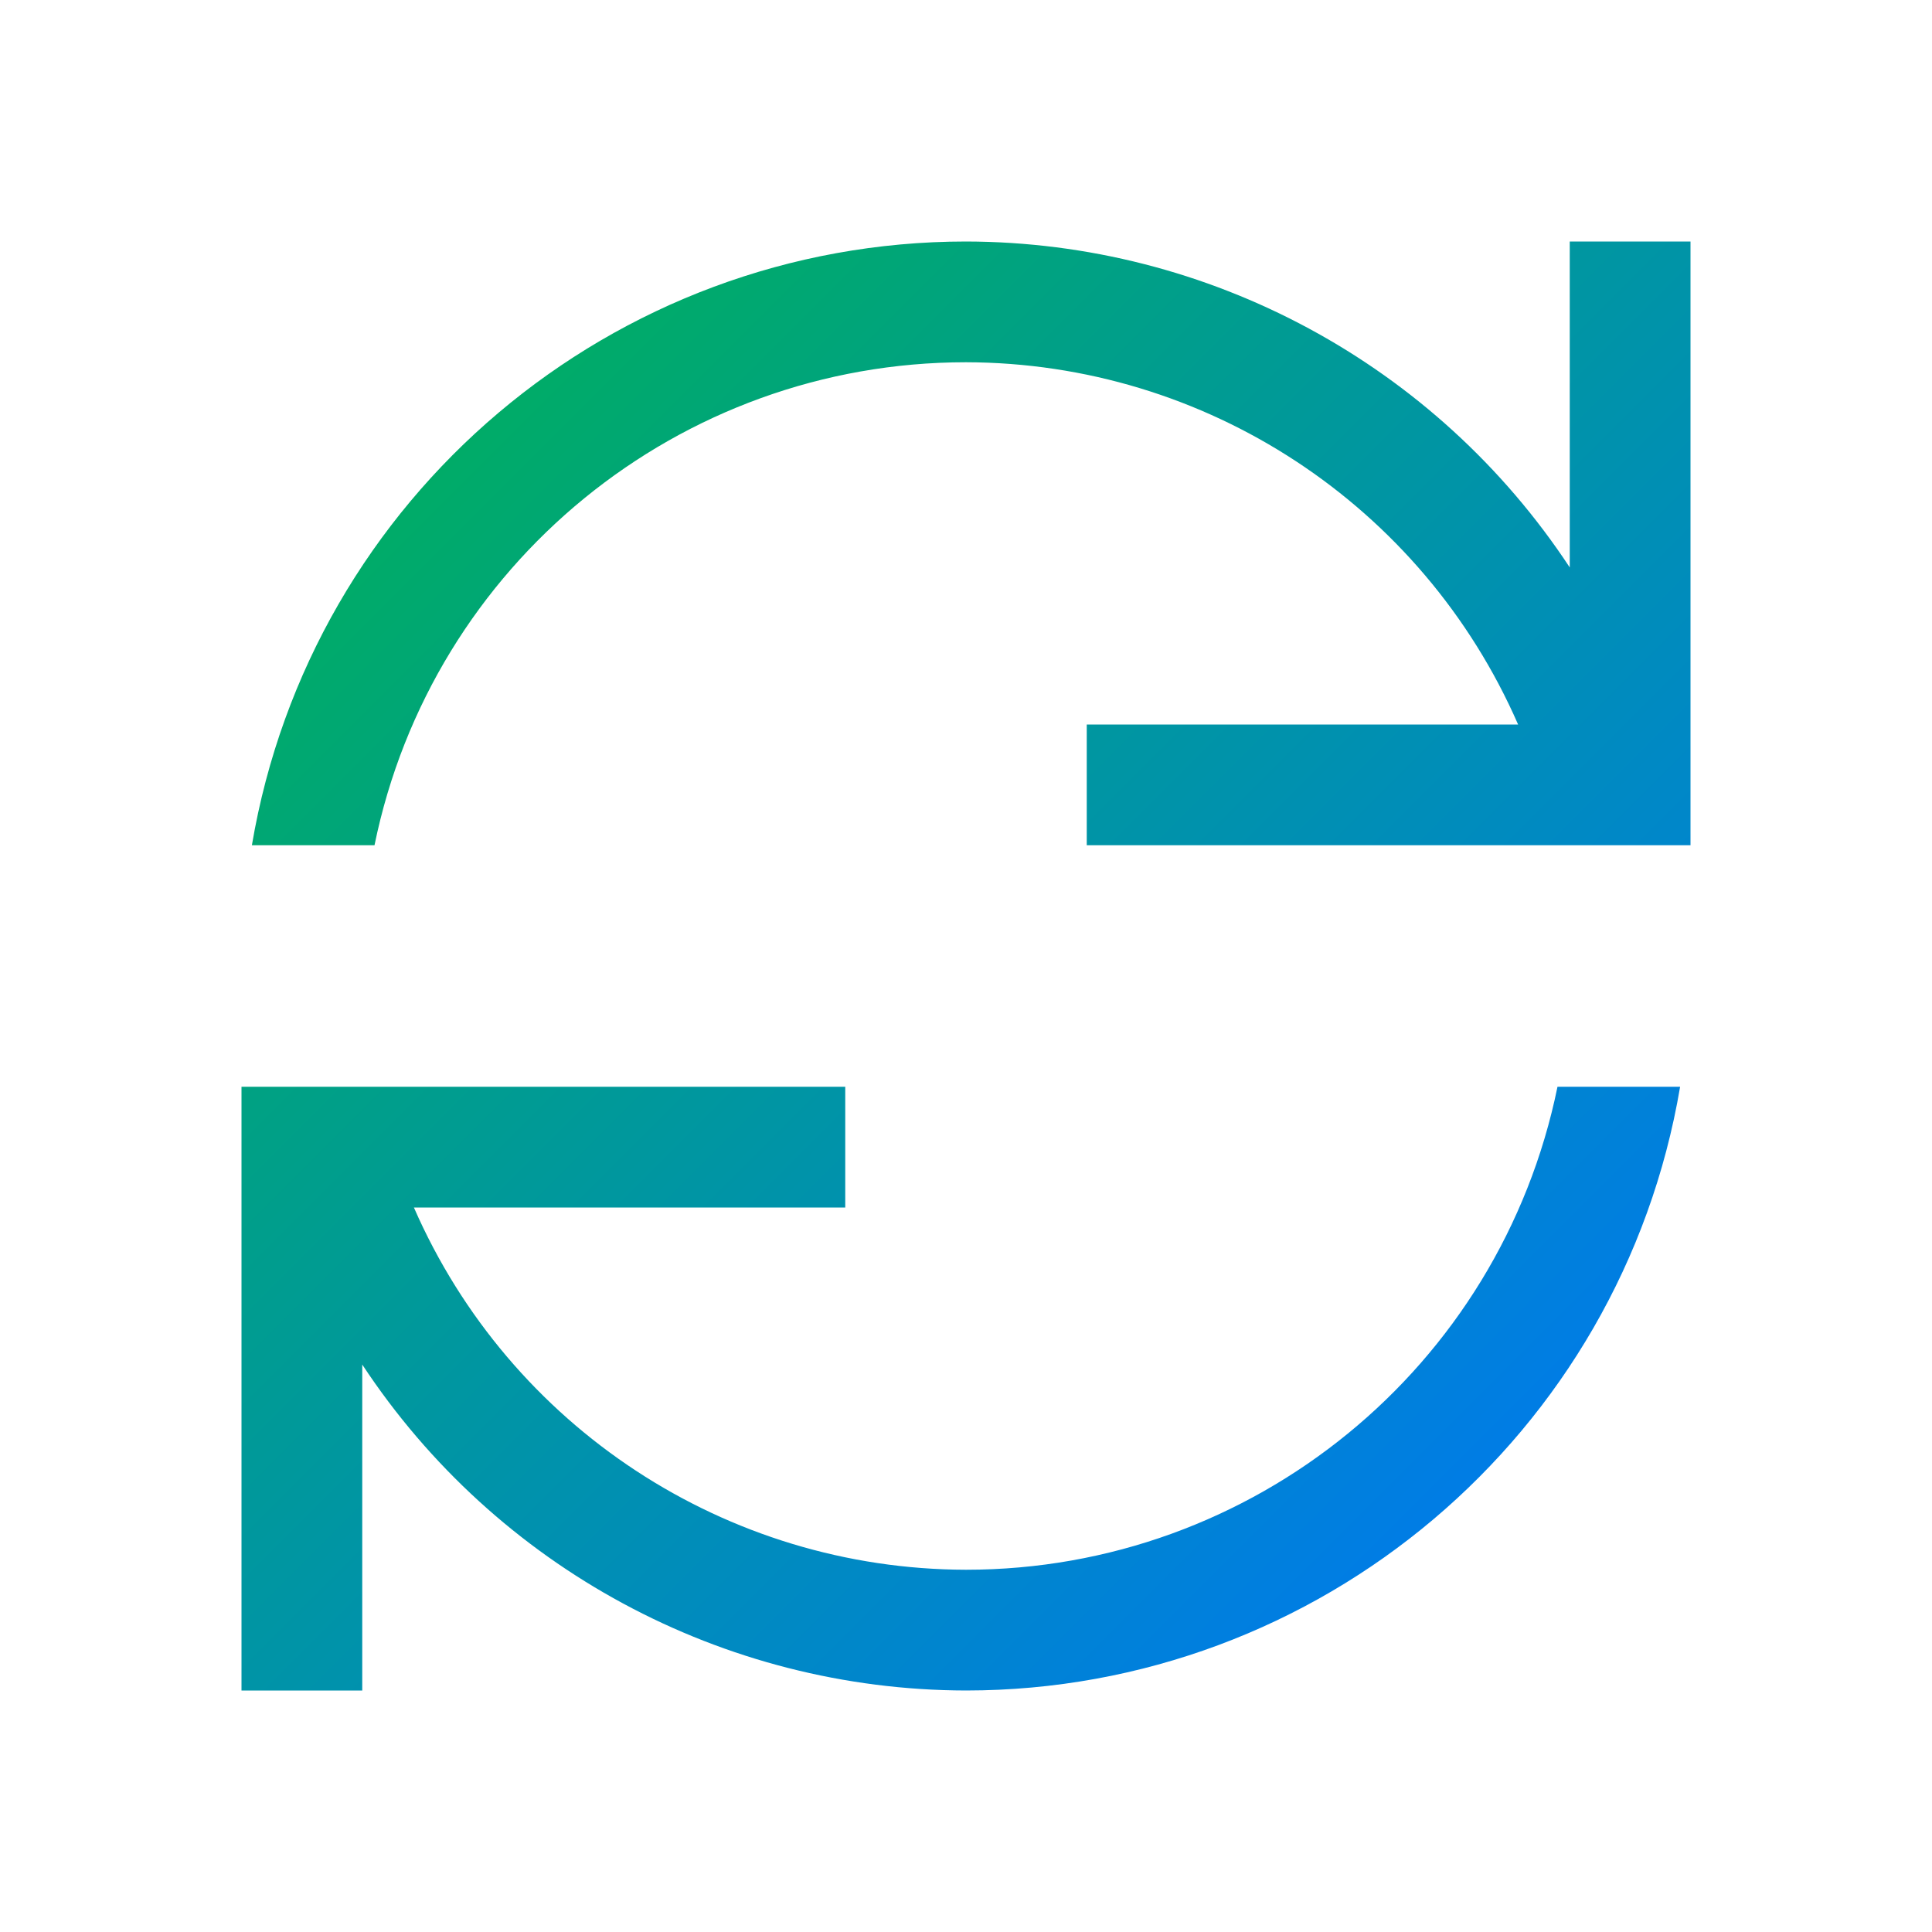 <svg xmlns="http://www.w3.org/2000/svg" xmlns:xlink="http://www.w3.org/1999/xlink" width="64" height="64" viewBox="0 0 64 64" version="1.1"><defs><linearGradient id="linear0" x1="0%" x2="100%" y1="0%" y2="100%"><stop offset="0%" style="stop-color:#00b54e; stop-opacity:1"/><stop offset="100%" style="stop-color:#0073ff; stop-opacity:1"/></linearGradient></defs><g id="surface1"><path style=" stroke:none;fill-rule:nonzero;fill:url(#linear0);" d="M 32 8 C 20.293 8.004 10.297 16.457 8.344 28 L 12.406 28 C 14.309 18.691 22.496 12 32 12 C 39.938 12.016 47.113 16.727 50.289 24 L 36 24 L 36 28 L 56 28 L 56 8 L 52 8 L 52 18.797 C 47.566 12.07 40.055 8.016 32 8 M 8 36 L 8 56 L 12 56 L 12 45.203 C 16.434 51.93 23.945 55.984 32 56 C 43.707 55.996 53.703 47.543 55.656 36 L 51.594 36 C 49.691 45.309 41.504 52 32 52 C 24.062 51.984 16.887 47.273 13.711 40 L 28 40 L 28 36 Z M 8 36 "/></g></svg>
